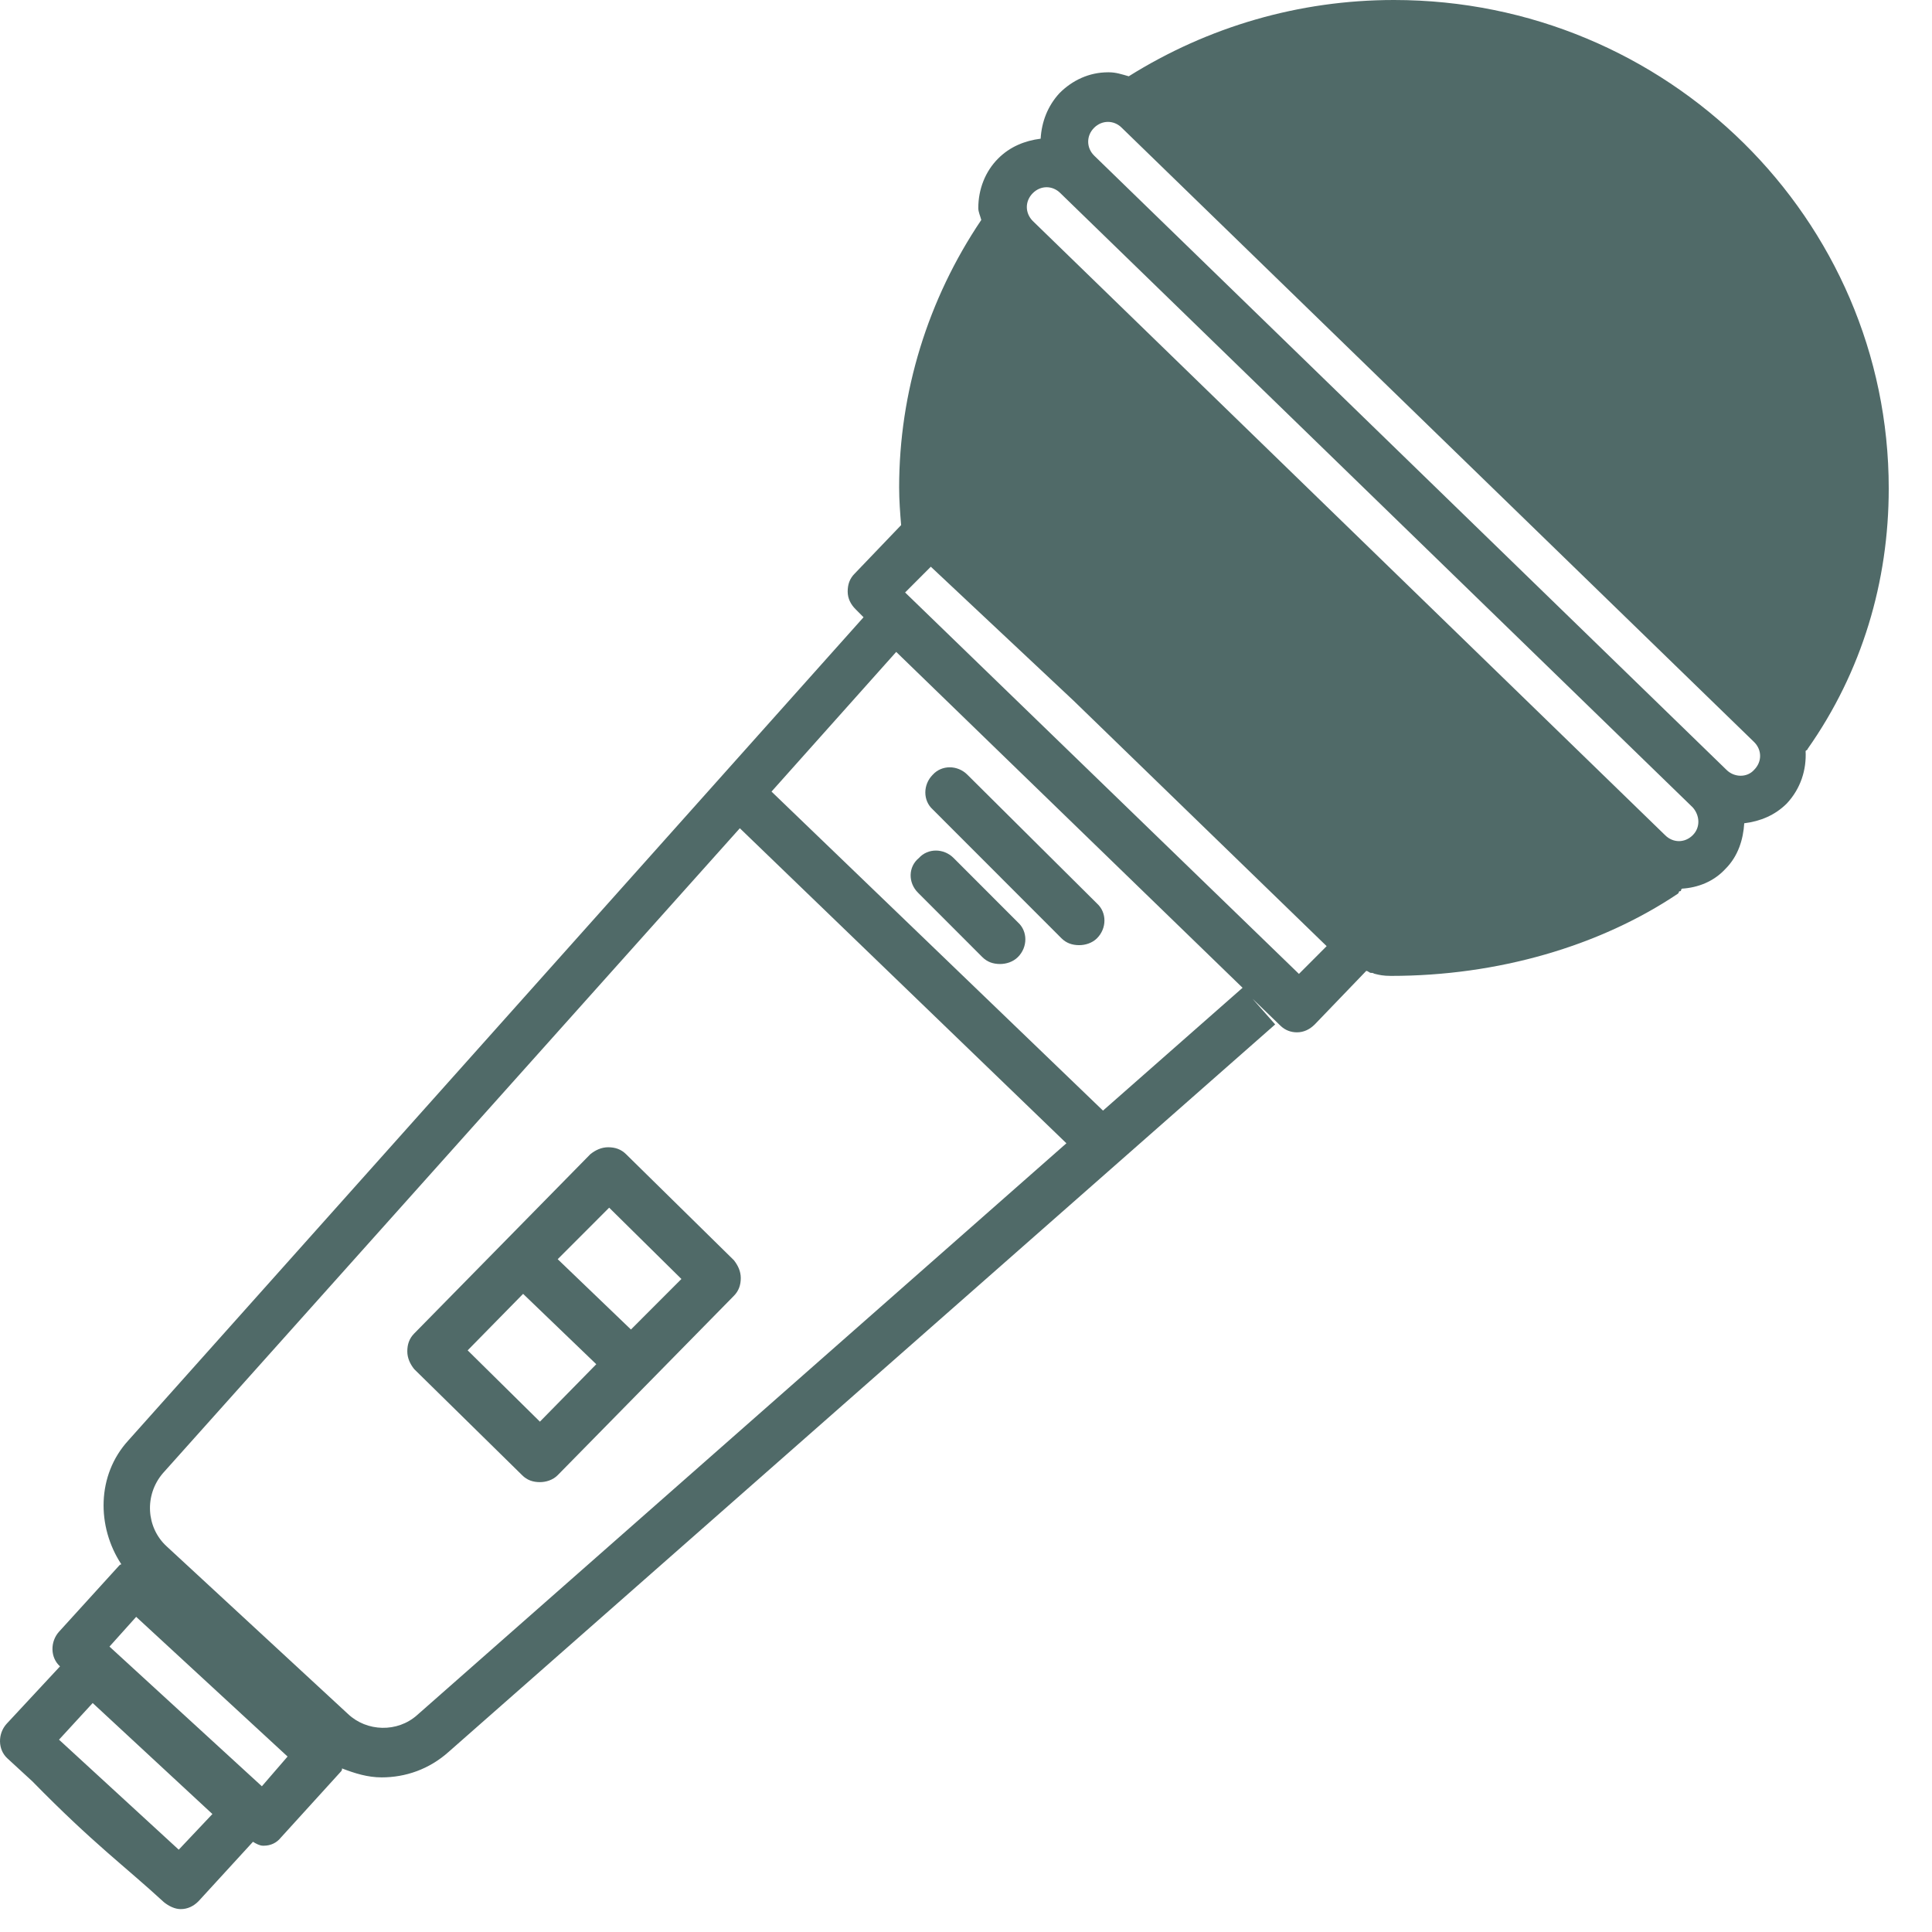 <svg width="33" height="33" viewBox="0 0 33 33" fill="none" xmlns="http://www.w3.org/2000/svg">
<path d="M32.261 8.343C32.261 3.74 28.475 0 23.81 0C22.187 0 20.632 0.457 19.28 1.303C19.161 1.269 19.06 1.235 18.942 1.235H18.925C18.604 1.235 18.316 1.371 18.097 1.591C17.894 1.811 17.792 2.082 17.775 2.369C17.505 2.403 17.251 2.505 17.049 2.708C16.829 2.928 16.71 3.232 16.71 3.554C16.71 3.621 16.744 3.689 16.761 3.757C15.848 5.111 15.358 6.701 15.358 8.326C15.358 8.546 15.375 8.766 15.392 8.969L14.598 9.798C14.513 9.883 14.479 9.984 14.479 10.103C14.479 10.221 14.53 10.323 14.615 10.407L14.75 10.543L2.191 24.605C1.65 25.197 1.65 26.077 2.073 26.72C2.073 26.72 2.056 26.72 2.039 26.737L1.008 27.871C0.856 28.04 0.856 28.311 1.025 28.463L0.112 29.445C-0.04 29.614 -0.04 29.885 0.129 30.037L0.552 30.426C1.604 31.5 2.124 31.868 2.8 32.491C2.884 32.558 2.986 32.609 3.087 32.609C3.205 32.609 3.307 32.559 3.391 32.474L4.321 31.459C4.372 31.492 4.439 31.526 4.49 31.526H4.507C4.625 31.526 4.727 31.475 4.794 31.391L5.825 30.257C5.842 30.24 5.842 30.223 5.842 30.206C6.062 30.291 6.282 30.359 6.518 30.359C6.924 30.359 7.33 30.223 7.668 29.919L21.781 17.498L21.393 17.058L21.866 17.515C21.95 17.599 22.052 17.633 22.153 17.633C22.271 17.633 22.373 17.582 22.457 17.498L23.336 16.584C23.37 16.584 23.387 16.618 23.421 16.618H23.438C23.455 16.618 23.472 16.635 23.488 16.635C23.556 16.652 23.624 16.669 23.759 16.669C25.584 16.669 27.325 16.161 28.661 15.264C28.678 15.247 28.678 15.23 28.678 15.23C28.695 15.213 28.712 15.23 28.712 15.213C28.712 15.213 28.712 15.196 28.728 15.179C28.999 15.162 29.269 15.061 29.472 14.841C29.692 14.621 29.776 14.333 29.793 14.062C30.064 14.029 30.317 13.927 30.52 13.724C30.757 13.47 30.858 13.149 30.841 12.827C30.858 12.81 30.875 12.81 30.875 12.793C31.805 11.473 32.261 9.933 32.261 8.343ZM3.053 31.594L1.008 29.715L1.583 29.089L3.628 30.985L3.053 31.594ZM4.473 30.511L1.87 28.125L2.326 27.617L4.912 30.003L4.473 30.511ZM7.127 29.293C6.789 29.597 6.265 29.58 5.944 29.276L2.85 26.416C2.495 26.094 2.462 25.536 2.783 25.163L12.637 14.147L18.215 19.528L7.127 29.293ZM18.84 18.97L13.178 13.521L15.308 11.135L21.224 16.872L18.84 18.97ZM22.187 16.635L15.46 10.12L15.899 9.68L18.333 11.964L22.66 16.161L22.187 16.635ZM28.914 14.265C28.779 14.401 28.576 14.401 28.441 14.265L17.64 3.774C17.573 3.706 17.539 3.621 17.539 3.537C17.539 3.452 17.573 3.368 17.64 3.3C17.708 3.232 17.792 3.198 17.877 3.198C17.961 3.198 18.046 3.232 18.113 3.3L28.914 13.792C29.033 13.927 29.049 14.13 28.914 14.265ZM29.962 13.149C29.844 13.284 29.624 13.284 29.489 13.149L18.688 2.657C18.62 2.589 18.587 2.505 18.587 2.42C18.587 2.335 18.62 2.251 18.688 2.183C18.756 2.115 18.84 2.082 18.925 2.082C19.009 2.082 19.094 2.115 19.161 2.183L29.962 12.675C30.098 12.81 30.098 13.013 29.962 13.149Z" fill="#506A68"/>
<path d="M18.13 16.026C18.214 16.11 18.316 16.144 18.434 16.144C18.535 16.144 18.654 16.11 18.738 16.026C18.907 15.856 18.907 15.586 18.738 15.433L16.524 13.233C16.355 13.064 16.085 13.064 15.932 13.233C15.763 13.403 15.763 13.674 15.932 13.826L18.13 16.026Z" fill="#506A68"/>
<path d="M15.679 15.247L16.778 16.347C16.863 16.432 16.964 16.466 17.082 16.466C17.184 16.466 17.302 16.432 17.387 16.347C17.556 16.178 17.556 15.907 17.387 15.755L16.288 14.655C16.119 14.486 15.848 14.486 15.696 14.655C15.51 14.807 15.51 15.078 15.679 15.247Z" fill="#506A68"/>
<path d="M12.535 21.525L10.693 19.714C10.608 19.63 10.507 19.596 10.388 19.596C10.27 19.596 10.168 19.647 10.084 19.714L7.075 22.777C6.991 22.862 6.957 22.963 6.957 23.082C6.957 23.2 7.008 23.302 7.075 23.386L8.918 25.197C9.002 25.282 9.104 25.316 9.222 25.316C9.323 25.316 9.442 25.282 9.526 25.197L12.535 22.134C12.619 22.049 12.653 21.948 12.653 21.83C12.653 21.711 12.602 21.61 12.535 21.525ZM9.222 24.283L7.988 23.065L8.935 22.1L10.185 23.302L9.222 24.283ZM10.777 22.709L9.526 21.508L10.405 20.628L11.639 21.846L10.777 22.709Z" fill="#506A68"/>
</svg>
